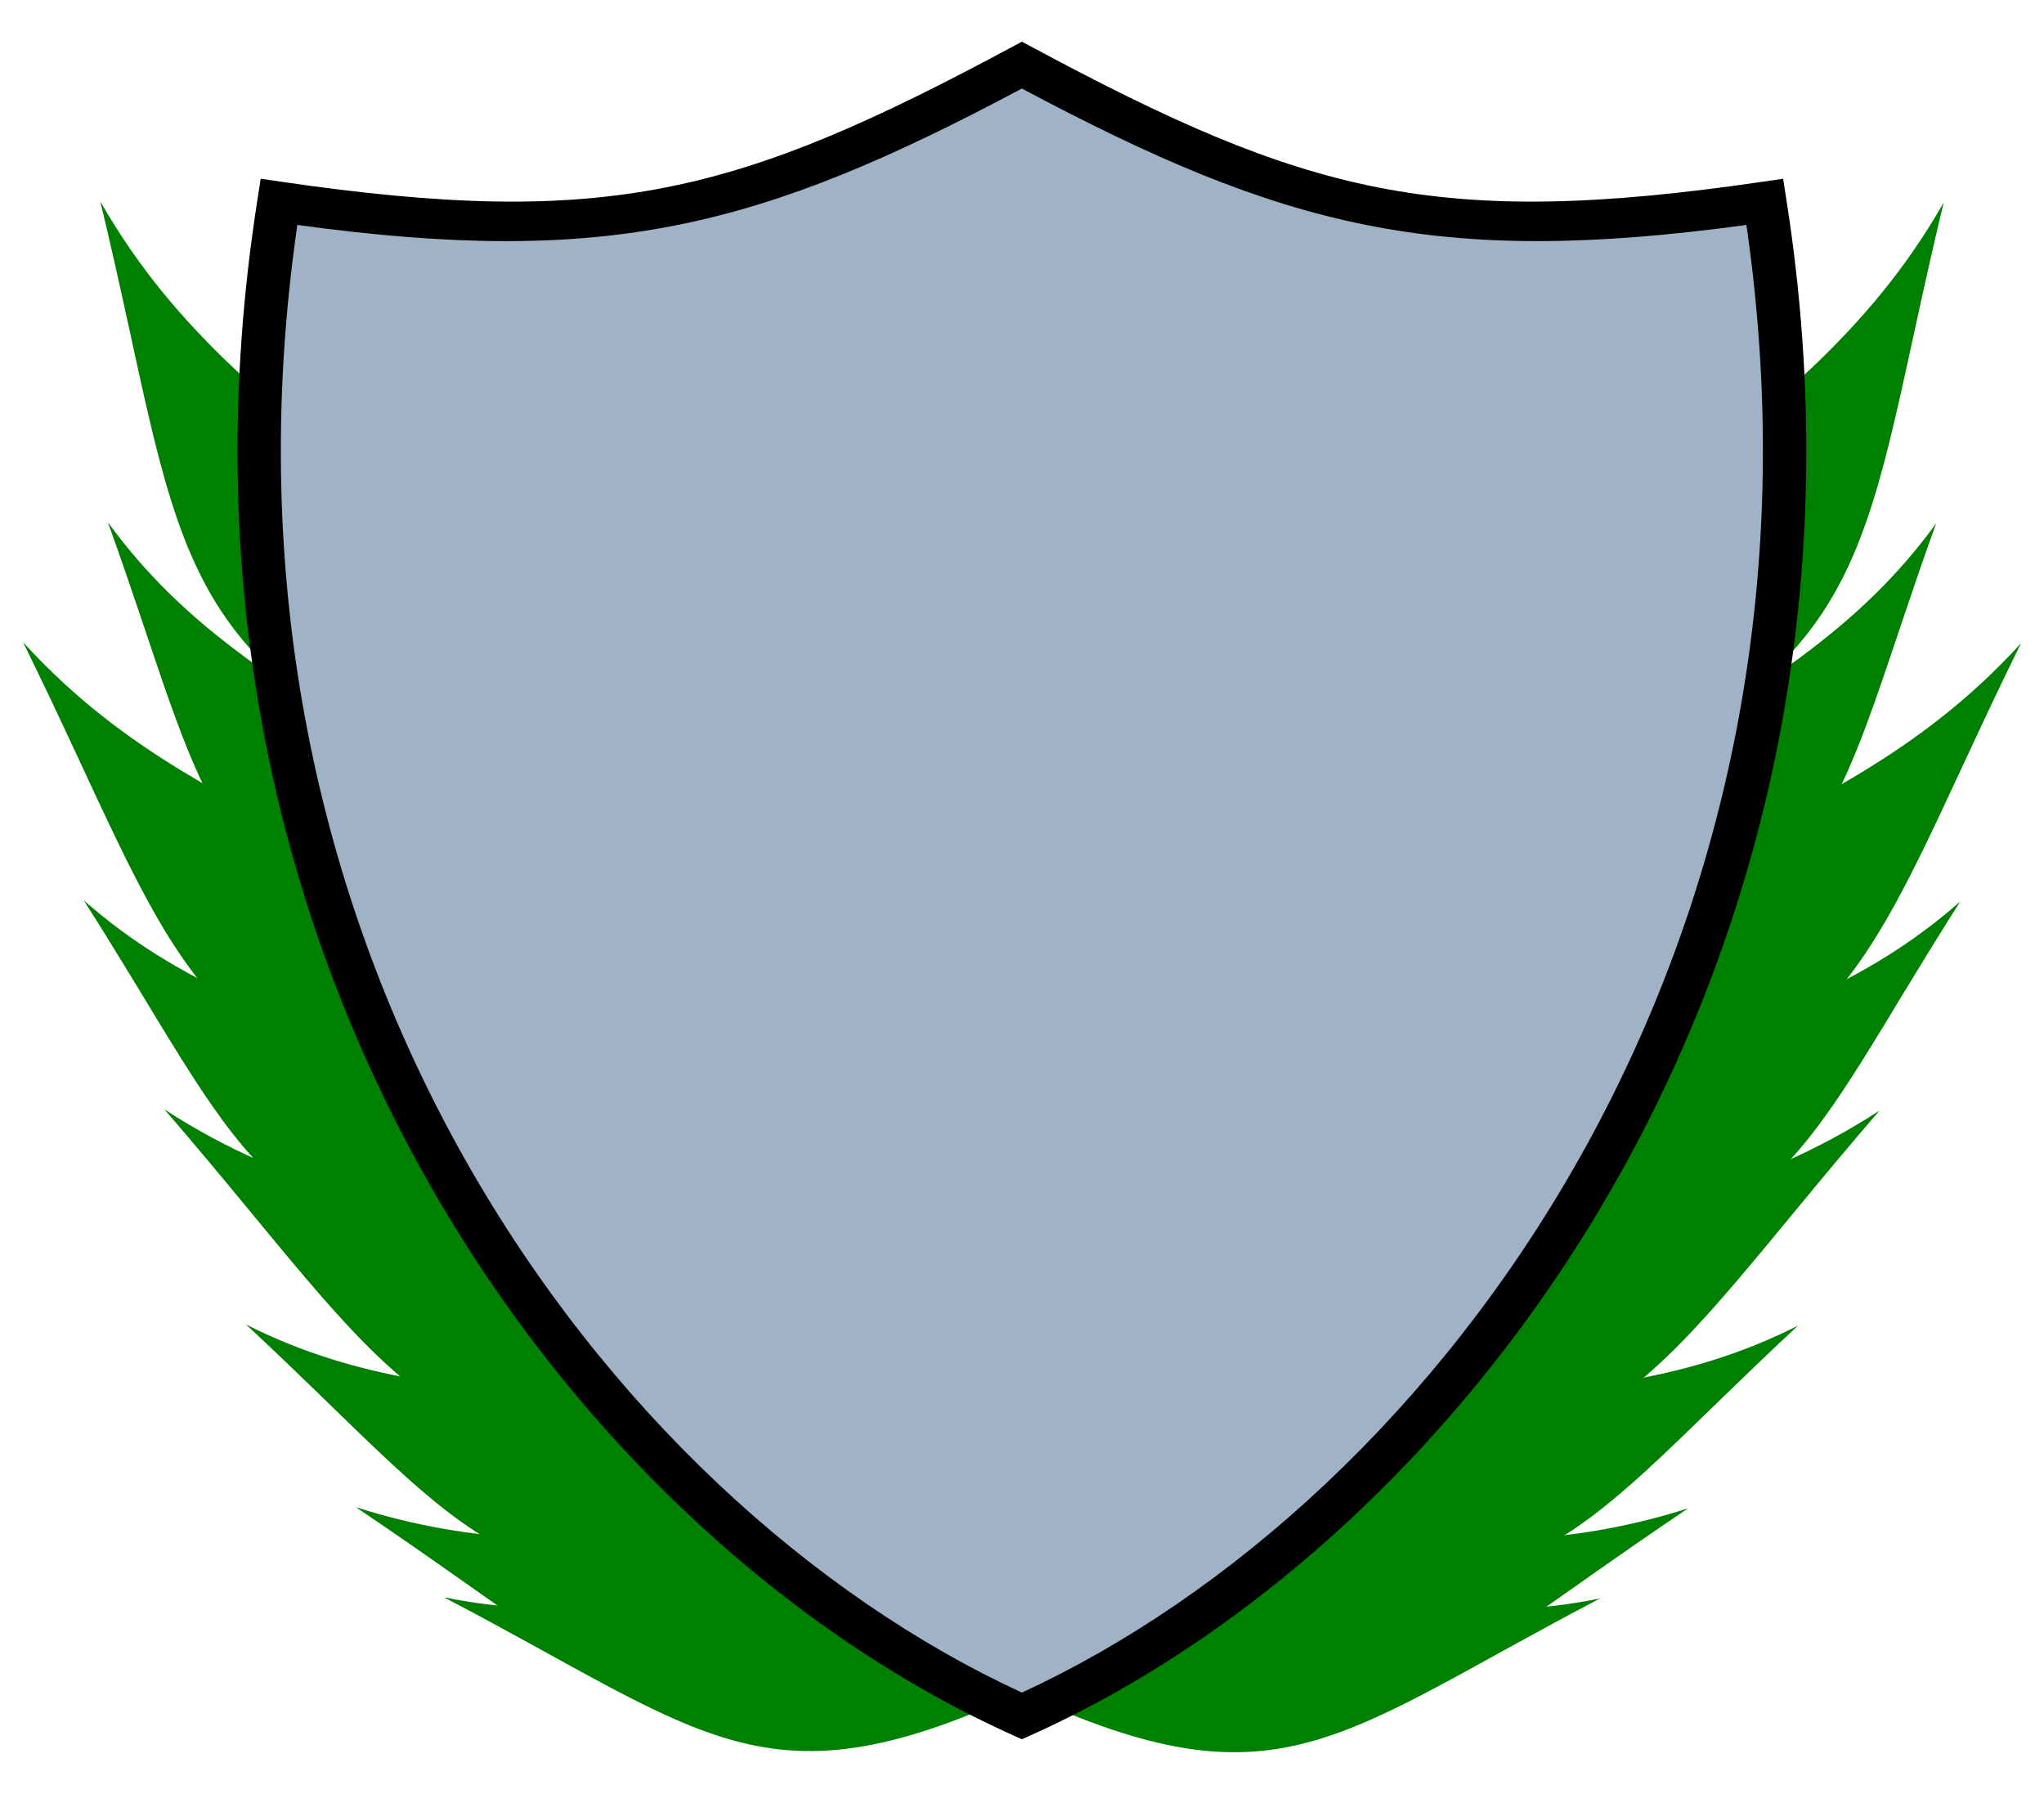 <?xml version="1.0" encoding="UTF-8" standalone="no"?>
<!-- Created with Inkscape (http://www.inkscape.org/) -->

<svg
   width="49mm"
   height="43mm"
   viewBox="0 0 49 43"
   version="1.1"
   id="svg5"
   sodipodi:docname="platinum.svg"
   inkscape:version="1.1 (c68e22c387, 2021-05-23)"
   xmlns:inkscape="http://www.inkscape.org/namespaces/inkscape"
   xmlns:sodipodi="http://sodipodi.sourceforge.net/DTD/sodipodi-0.dtd"
   xmlns="http://www.w3.org/2000/svg"
   xmlns:svg="http://www.w3.org/2000/svg">
  <sodipodi:namedview
     id="namedview7"
     pagecolor="#ffffff"
     bordercolor="#666666"
     borderopacity="1.0"
     inkscape:pageshadow="2"
     inkscape:pageopacity="0.0"
     inkscape:pagecheckerboard="0"
     inkscape:document-units="mm"
     showgrid="false"
     width="47.894mm"
     inkscape:zoom="1.4233231"
     inkscape:cx="171.07852"
     inkscape:cy="110.65654"
     inkscape:window-width="1366"
     inkscape:window-height="715"
     inkscape:window-x="-8"
     inkscape:window-y="-8"
     inkscape:window-maximized="1"
     inkscape:current-layer="layer1"
     inkscape:lockguides="false" />
  <defs
     id="defs2" />
  <g
     inkscape:label="Layer 1"
     inkscape:groupmode="layer"
     id="layer1">
    <g
       id="g11374"
       transform="translate(75.87,-54.655)">
      <g
         id="g8206"
         transform="translate(-102.313,-0.73)">
        <g
           id="g8178"
           transform="translate(1.412,-1.299)">
          <path
             style="color:#000000;fill:#008000;stroke-width:0.138px;-inkscape-stroke:none"
             d="m 33.561,92.811 c 6.995,4.696 8.363,7.012 15.974,4.458 -4.459,-6.267 -8.855,-2.175 -15.974,-4.458 z"
             id="path8170" />
          <path
             style="color:#000000;fill:#008000;stroke-width:0.138px;-inkscape-stroke:none"
             d="m 28.974,83.277 c 5.508,6.376 6.216,8.971 14.231,8.516 -2.647,-7.222 -7.967,-4.435 -14.231,-8.516 z"
             id="path8172" />
          <path
             style="color:#000000;fill:#008000;stroke-width:0.138px;-inkscape-stroke:none"
             d="m 25.584,72.078 c 3.724,7.557 3.756,10.247 11.627,11.826 -0.742,-7.655 -6.593,-6.299 -11.627,-11.826 z"
             id="path8174" />
          <path
             style="color:#000000;fill:#008000;stroke-width:0.138px;-inkscape-stroke:none"
             d="m 27.435,61.51 c 1.978,8.19 1.419,10.821 8.753,14.086 0.953,-7.632 -5.053,-7.59 -8.753,-14.086 z"
             id="path8176" />
        </g>
        <g
           id="g8188"
           transform="matrix(-1,0,0,1,100.474,-1.272)">
          <path
             style="color:#000000;fill:#008000;stroke-width:0.138px;-inkscape-stroke:none"
             d="m 33.561,92.811 c 6.995,4.696 8.363,7.012 15.974,4.458 -4.459,-6.267 -8.855,-2.175 -15.974,-4.458 z"
             id="path8180" />
          <path
             style="color:#000000;fill:#008000;stroke-width:0.138px;-inkscape-stroke:none"
             d="m 28.974,83.277 c 5.508,6.376 6.216,8.971 14.231,8.516 -2.647,-7.222 -7.967,-4.435 -14.231,-8.516 z"
             id="path8182" />
          <path
             style="color:#000000;fill:#008000;stroke-width:0.138px;-inkscape-stroke:none"
             d="m 25.584,72.078 c 3.724,7.557 3.756,10.247 11.627,11.826 -0.742,-7.655 -6.593,-6.299 -11.627,-11.826 z"
             id="path8184" />
          <path
             style="color:#000000;fill:#008000;stroke-width:0.138px;-inkscape-stroke:none"
             d="m 27.435,61.51 c 1.978,8.19 1.419,10.821 8.753,14.086 0.953,-7.632 -5.053,-7.59 -8.753,-14.086 z"
             id="path8186" />
        </g>
        <path
           style="color:#000000;fill:#008000;stroke-width:0.138px;-inkscape-stroke:none"
           d="M 64.801,93.7 C 58.48,97.003 57.114,98.825 50.946,95.97 55.279,91.11 58.599,94.961 64.801,93.7 Z"
           id="path8190" />
        <path
           style="color:#000000;fill:#008000;stroke-width:0.138px;-inkscape-stroke:none"
           d="m 69.545,87.161 c -5.226,4.854 -6.062,6.972 -12.764,5.847 2.897,-5.831 7.115,-2.993 12.764,-5.847 z"
           id="path8192" />
        <path
           style="color:#000000;fill:#008000;stroke-width:0.138px;-inkscape-stroke:none"
           d="m 73.436,76.993 c -3.835,6.014 -4.11,8.275 -10.88,8.873 1.334,-6.373 6.132,-4.689 10.88,-8.873 z"
           id="path8194" />
        <path
           style="color:#000000;fill:#008000;stroke-width:0.138px;-inkscape-stroke:none"
           d="M 72.858,67.929 C 70.435,74.637 70.661,76.903 64.187,78.97 64.092,72.46 69.142,73.052 72.858,67.929 Z"
           id="path8196" />
        <path
           style="color:#000000;fill:#008000;stroke-width:0.138px;-inkscape-stroke:none"
           d="m 37.085,93.672 c 6.322,3.303 7.687,5.125 13.855,2.271 -4.333,-4.86 -7.653,-1.009 -13.855,-2.271 z"
           id="path8198" />
        <path
           style="color:#000000;fill:#008000;stroke-width:0.138px;-inkscape-stroke:none"
           d="m 32.341,87.133 c 5.226,4.854 6.062,6.972 12.764,5.847 -2.897,-5.831 -7.115,-2.993 -12.764,-5.847 z"
           id="path8200" />
        <path
           style="color:#000000;fill:#008000;stroke-width:0.138px;-inkscape-stroke:none"
           d="m 28.45,76.965 c 3.835,6.014 4.11,8.275 10.88,8.873 -1.334,-6.373 -6.132,-4.689 -10.88,-8.873 z"
           id="path8202" />
        <path
           style="color:#000000;fill:#008000;stroke-width:0.138px;-inkscape-stroke:none"
           d="m 29.028,67.901 c 2.424,6.708 2.198,8.974 8.671,11.041 0.094,-6.511 -4.955,-5.918 -8.671,-11.041 z"
           id="path8204" />
      </g>
      <g
         id="path8208">
        <path
           style="color:#000000;fill:#a0b2c6;-inkscape-stroke:none"
           d="m -51.373,56.222 c -6.597,3.54 -9.952,4.435 -17.83,3.284 -2.819,17.897 7.456,31.63 17.83,36.291 10.374,-4.661 20.65,-18.394 17.831,-36.291 -7.878,1.151 -11.234,0.256 -17.831,-3.284 z"
           id="path11322" />
        <path
           style="color:#000000;fill:#000000;-inkscape-stroke:none"
           d="m -51.373,55.654 -0.236,0.127 c -6.566,3.523 -9.701,4.373 -17.521,3.23 l -0.49,-0.072 -0.076,0.488 c -2.855,18.12 7.523,32.065 18.119,36.826 l 0.205,0.092 0.205,-0.092 c 10.596,-4.761 20.974,-18.706 18.119,-36.826 l -0.076,-0.488 -0.49,0.072 c -7.821,1.143 -10.956,0.293 -17.521,-3.23 z m 0,1.123 c 6.297,3.354 9.948,4.281 17.369,3.27 2.512,17.321 -7.378,30.571 -17.369,35.18 -9.991,-4.609 -19.881,-17.859 -17.369,-35.18 7.421,1.012 11.072,0.085 17.369,-3.27 z"
           id="path11324" />
      </g>
    </g>
  </g>
</svg>
